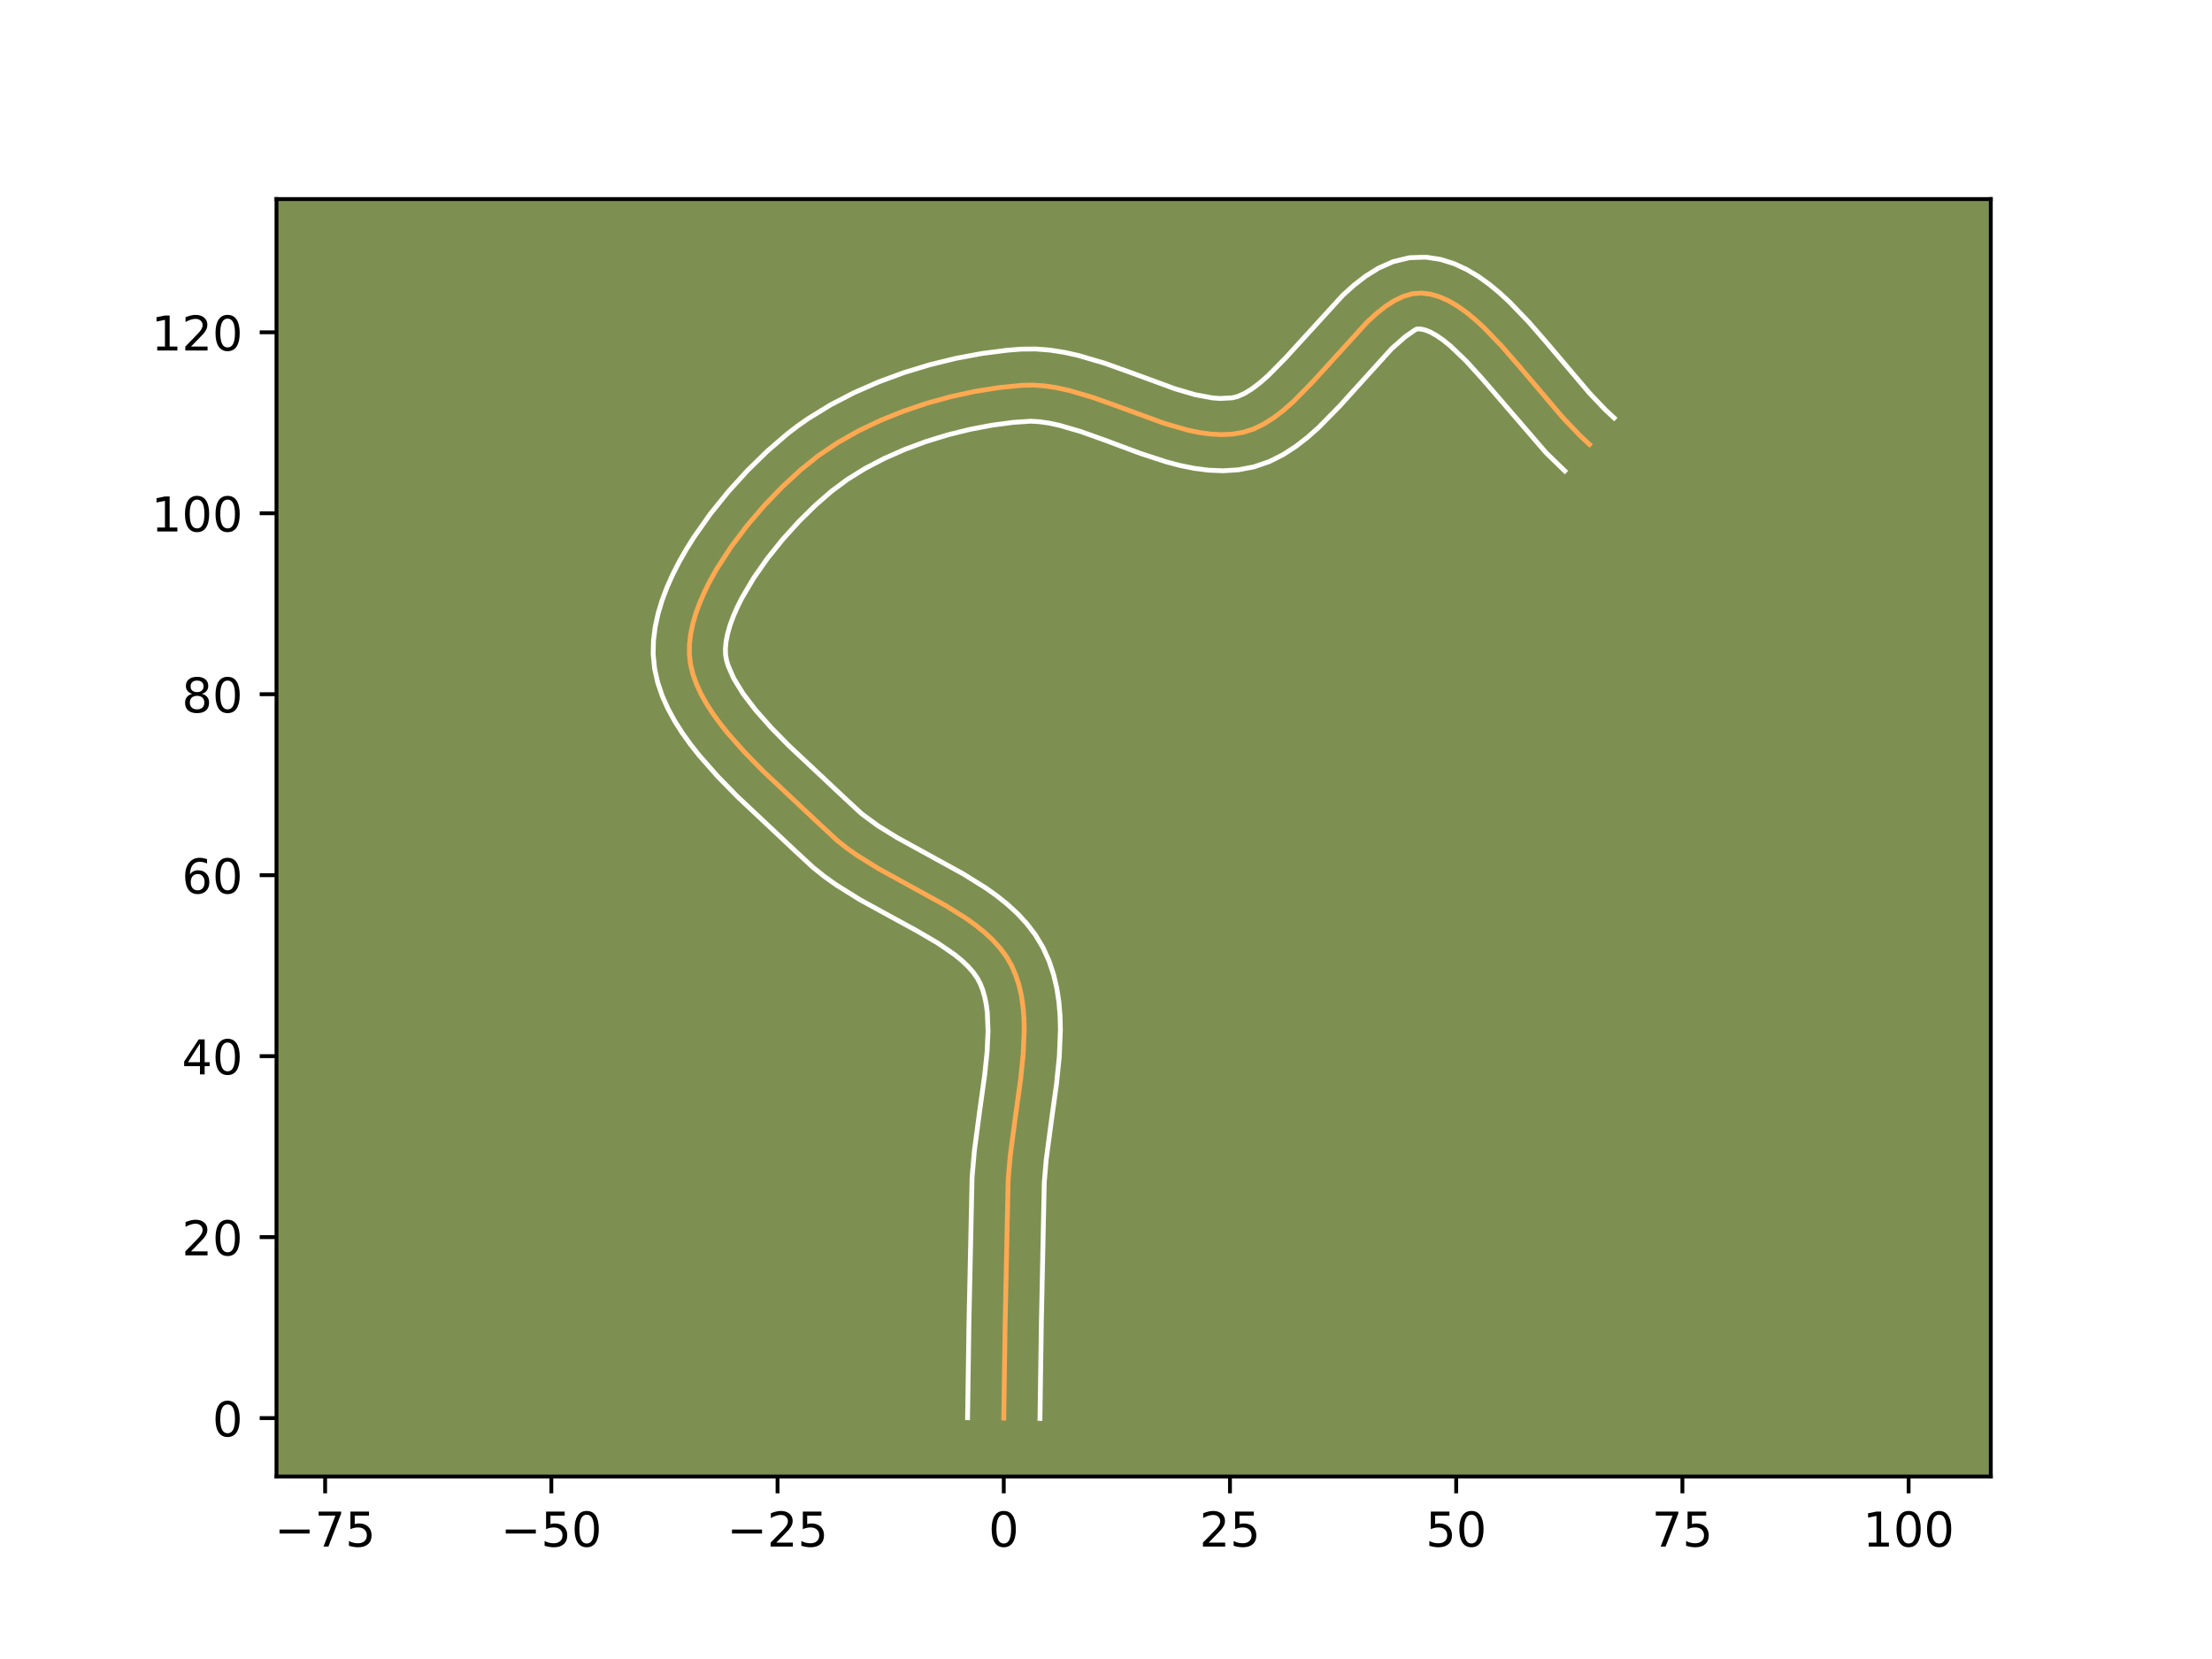 <?xml version="1.0" encoding="utf-8" standalone="no"?>
<!DOCTYPE svg PUBLIC "-//W3C//DTD SVG 1.1//EN"
  "http://www.w3.org/Graphics/SVG/1.1/DTD/svg11.dtd">
<!-- Created with matplotlib (https://matplotlib.org/) -->
<svg height="345.6pt" version="1.1" viewBox="0 0 460.8 345.6" width="460.8pt" xmlns="http://www.w3.org/2000/svg" xmlns:xlink="http://www.w3.org/1999/xlink">
 <defs>
  <style type="text/css">*{stroke-linecap:butt;stroke-linejoin:round;}</style>
 </defs>
 <g id="figure_1">
  <g id="patch_1">
   <path d="M 0 345.6 
L 460.8 345.6 
L 460.8 0 
L 0 0 
z
" style="fill:#ffffff;"/>
  </g>
  <g id="axes_1">
   <g id="patch_2">
    <path d="M 57.6 307.584 
L 414.72 307.584 
L 414.72 41.472 
L 57.6 41.472 
z
" style="fill:#7d9051;"/>
   </g>
   <g id="matplotlib.axis_1">
    <g id="xtick_1">
     <g id="line2d_1">
      <defs>
       <path d="M 0 0 
L 0 3.5 
" id="ma583aa9f5a" style="stroke:#000000;stroke-width:0.8;"/>
      </defs>
      <g>
       <use style="stroke:#000000;stroke-width:0.8;" x="67.73" xlink:href="#ma583aa9f5a" y="307.584"/>
      </g>
     </g>
     <g id="text_1">
      <!-- −75 -->
      <g transform="translate(57.177 322.182)scale(0.1 -0.1)">
       <defs>
        <path d="M 10.594 35.5 
L 73.188 35.5 
L 73.188 27.203 
L 10.594 27.203 
z
" id="DejaVuSans-8722"/>
        <path d="M 8.203 72.906 
L 55.078 72.906 
L 55.078 68.703 
L 28.609 0 
L 18.312 0 
L 43.219 64.594 
L 8.203 64.594 
z
" id="DejaVuSans-55"/>
        <path d="M 10.797 72.906 
L 49.516 72.906 
L 49.516 64.594 
L 19.828 64.594 
L 19.828 46.734 
Q 21.969 47.469 24.109 47.828 
Q 26.266 48.188 28.422 48.188 
Q 40.625 48.188 47.75 41.5 
Q 54.891 34.812 54.891 23.391 
Q 54.891 11.625 47.562 5.094 
Q 40.234 -1.422 26.906 -1.422 
Q 22.312 -1.422 17.547 -0.641 
Q 12.797 0.141 7.719 1.703 
L 7.719 11.625 
Q 12.109 9.234 16.797 8.062 
Q 21.484 6.891 26.703 6.891 
Q 35.156 6.891 40.078 11.328 
Q 45.016 15.766 45.016 23.391 
Q 45.016 31 40.078 35.438 
Q 35.156 39.891 26.703 39.891 
Q 22.75 39.891 18.812 39.016 
Q 14.891 38.141 10.797 36.281 
z
" id="DejaVuSans-53"/>
       </defs>
       <use xlink:href="#DejaVuSans-8722"/>
       <use x="83.789" xlink:href="#DejaVuSans-55"/>
       <use x="147.412" xlink:href="#DejaVuSans-53"/>
      </g>
     </g>
    </g>
    <g id="xtick_2">
     <g id="line2d_2">
      <g>
       <use style="stroke:#000000;stroke-width:0.8;" x="114.854" xlink:href="#ma583aa9f5a" y="307.584"/>
      </g>
     </g>
     <g id="text_2">
      <!-- −50 -->
      <g transform="translate(104.302 322.182)scale(0.1 -0.1)">
       <defs>
        <path d="M 31.781 66.406 
Q 24.172 66.406 20.328 58.906 
Q 16.5 51.422 16.5 36.375 
Q 16.5 21.391 20.328 13.891 
Q 24.172 6.391 31.781 6.391 
Q 39.453 6.391 43.281 13.891 
Q 47.125 21.391 47.125 36.375 
Q 47.125 51.422 43.281 58.906 
Q 39.453 66.406 31.781 66.406 
z
M 31.781 74.219 
Q 44.047 74.219 50.516 64.516 
Q 56.984 54.828 56.984 36.375 
Q 56.984 17.969 50.516 8.266 
Q 44.047 -1.422 31.781 -1.422 
Q 19.531 -1.422 13.062 8.266 
Q 6.594 17.969 6.594 36.375 
Q 6.594 54.828 13.062 64.516 
Q 19.531 74.219 31.781 74.219 
z
" id="DejaVuSans-48"/>
       </defs>
       <use xlink:href="#DejaVuSans-8722"/>
       <use x="83.789" xlink:href="#DejaVuSans-53"/>
       <use x="147.412" xlink:href="#DejaVuSans-48"/>
      </g>
     </g>
    </g>
    <g id="xtick_3">
     <g id="line2d_3">
      <g>
       <use style="stroke:#000000;stroke-width:0.8;" x="161.978" xlink:href="#ma583aa9f5a" y="307.584"/>
      </g>
     </g>
     <g id="text_3">
      <!-- −25 -->
      <g transform="translate(151.426 322.182)scale(0.1 -0.1)">
       <defs>
        <path d="M 19.188 8.297 
L 53.609 8.297 
L 53.609 0 
L 7.328 0 
L 7.328 8.297 
Q 12.938 14.109 22.625 23.891 
Q 32.328 33.688 34.812 36.531 
Q 39.547 41.844 41.422 45.531 
Q 43.312 49.219 43.312 52.781 
Q 43.312 58.594 39.234 62.25 
Q 35.156 65.922 28.609 65.922 
Q 23.969 65.922 18.812 64.312 
Q 13.672 62.703 7.812 59.422 
L 7.812 69.391 
Q 13.766 71.781 18.938 73 
Q 24.125 74.219 28.422 74.219 
Q 39.75 74.219 46.484 68.547 
Q 53.219 62.891 53.219 53.422 
Q 53.219 48.922 51.531 44.891 
Q 49.859 40.875 45.406 35.406 
Q 44.188 33.984 37.641 27.219 
Q 31.109 20.453 19.188 8.297 
z
" id="DejaVuSans-50"/>
       </defs>
       <use xlink:href="#DejaVuSans-8722"/>
       <use x="83.789" xlink:href="#DejaVuSans-50"/>
       <use x="147.412" xlink:href="#DejaVuSans-53"/>
      </g>
     </g>
    </g>
    <g id="xtick_4">
     <g id="line2d_4">
      <g>
       <use style="stroke:#000000;stroke-width:0.8;" x="209.102" xlink:href="#ma583aa9f5a" y="307.584"/>
      </g>
     </g>
     <g id="text_4">
      <!-- 0 -->
      <g transform="translate(205.921 322.182)scale(0.1 -0.1)">
       <use xlink:href="#DejaVuSans-48"/>
      </g>
     </g>
    </g>
    <g id="xtick_5">
     <g id="line2d_5">
      <g>
       <use style="stroke:#000000;stroke-width:0.8;" x="256.226" xlink:href="#ma583aa9f5a" y="307.584"/>
      </g>
     </g>
     <g id="text_5">
      <!-- 25 -->
      <g transform="translate(249.864 322.182)scale(0.1 -0.1)">
       <use xlink:href="#DejaVuSans-50"/>
       <use x="63.623" xlink:href="#DejaVuSans-53"/>
      </g>
     </g>
    </g>
    <g id="xtick_6">
     <g id="line2d_6">
      <g>
       <use style="stroke:#000000;stroke-width:0.8;" x="303.35" xlink:href="#ma583aa9f5a" y="307.584"/>
      </g>
     </g>
     <g id="text_6">
      <!-- 50 -->
      <g transform="translate(296.988 322.182)scale(0.1 -0.1)">
       <use xlink:href="#DejaVuSans-53"/>
       <use x="63.623" xlink:href="#DejaVuSans-48"/>
      </g>
     </g>
    </g>
    <g id="xtick_7">
     <g id="line2d_7">
      <g>
       <use style="stroke:#000000;stroke-width:0.8;" x="350.475" xlink:href="#ma583aa9f5a" y="307.584"/>
      </g>
     </g>
     <g id="text_7">
      <!-- 75 -->
      <g transform="translate(344.112 322.182)scale(0.1 -0.1)">
       <use xlink:href="#DejaVuSans-55"/>
       <use x="63.623" xlink:href="#DejaVuSans-53"/>
      </g>
     </g>
    </g>
    <g id="xtick_8">
     <g id="line2d_8">
      <g>
       <use style="stroke:#000000;stroke-width:0.8;" x="397.599" xlink:href="#ma583aa9f5a" y="307.584"/>
      </g>
     </g>
     <g id="text_8">
      <!-- 100 -->
      <g transform="translate(388.055 322.182)scale(0.1 -0.1)">
       <defs>
        <path d="M 12.406 8.297 
L 28.516 8.297 
L 28.516 63.922 
L 10.984 60.406 
L 10.984 69.391 
L 28.422 72.906 
L 38.281 72.906 
L 38.281 8.297 
L 54.391 8.297 
L 54.391 0 
L 12.406 0 
z
" id="DejaVuSans-49"/>
       </defs>
       <use xlink:href="#DejaVuSans-49"/>
       <use x="63.623" xlink:href="#DejaVuSans-48"/>
       <use x="127.246" xlink:href="#DejaVuSans-48"/>
      </g>
     </g>
    </g>
   </g>
   <g id="matplotlib.axis_2">
    <g id="ytick_1">
     <g id="line2d_9">
      <defs>
       <path d="M 0 0 
L -3.5 0 
" id="m1e59fff125" style="stroke:#000000;stroke-width:0.8;"/>
      </defs>
      <g>
       <use style="stroke:#000000;stroke-width:0.8;" x="57.6" xlink:href="#m1e59fff125" y="295.415"/>
      </g>
     </g>
     <g id="text_9">
      <!-- 0 -->
      <g transform="translate(44.237 299.215)scale(0.1 -0.1)">
       <use xlink:href="#DejaVuSans-48"/>
      </g>
     </g>
    </g>
    <g id="ytick_2">
     <g id="line2d_10">
      <g>
       <use style="stroke:#000000;stroke-width:0.8;" x="57.6" xlink:href="#m1e59fff125" y="257.716"/>
      </g>
     </g>
     <g id="text_10">
      <!-- 20 -->
      <g transform="translate(37.875 261.515)scale(0.1 -0.1)">
       <use xlink:href="#DejaVuSans-50"/>
       <use x="63.623" xlink:href="#DejaVuSans-48"/>
      </g>
     </g>
    </g>
    <g id="ytick_3">
     <g id="line2d_11">
      <g>
       <use style="stroke:#000000;stroke-width:0.8;" x="57.6" xlink:href="#m1e59fff125" y="220.017"/>
      </g>
     </g>
     <g id="text_11">
      <!-- 40 -->
      <g transform="translate(37.875 223.816)scale(0.1 -0.1)">
       <defs>
        <path d="M 37.797 64.312 
L 12.891 25.391 
L 37.797 25.391 
z
M 35.203 72.906 
L 47.609 72.906 
L 47.609 25.391 
L 58.016 25.391 
L 58.016 17.188 
L 47.609 17.188 
L 47.609 0 
L 37.797 0 
L 37.797 17.188 
L 4.891 17.188 
L 4.891 26.703 
z
" id="DejaVuSans-52"/>
       </defs>
       <use xlink:href="#DejaVuSans-52"/>
       <use x="63.623" xlink:href="#DejaVuSans-48"/>
      </g>
     </g>
    </g>
    <g id="ytick_4">
     <g id="line2d_12">
      <g>
       <use style="stroke:#000000;stroke-width:0.8;" x="57.6" xlink:href="#m1e59fff125" y="182.318"/>
      </g>
     </g>
     <g id="text_12">
      <!-- 60 -->
      <g transform="translate(37.875 186.117)scale(0.1 -0.1)">
       <defs>
        <path d="M 33.016 40.375 
Q 26.375 40.375 22.484 35.828 
Q 18.609 31.297 18.609 23.391 
Q 18.609 15.531 22.484 10.953 
Q 26.375 6.391 33.016 6.391 
Q 39.656 6.391 43.531 10.953 
Q 47.406 15.531 47.406 23.391 
Q 47.406 31.297 43.531 35.828 
Q 39.656 40.375 33.016 40.375 
z
M 52.594 71.297 
L 52.594 62.312 
Q 48.875 64.062 45.094 64.984 
Q 41.312 65.922 37.594 65.922 
Q 27.828 65.922 22.672 59.328 
Q 17.531 52.734 16.797 39.406 
Q 19.672 43.656 24.016 45.922 
Q 28.375 48.188 33.594 48.188 
Q 44.578 48.188 50.953 41.516 
Q 57.328 34.859 57.328 23.391 
Q 57.328 12.156 50.688 5.359 
Q 44.047 -1.422 33.016 -1.422 
Q 20.359 -1.422 13.672 8.266 
Q 6.984 17.969 6.984 36.375 
Q 6.984 53.656 15.188 63.938 
Q 23.391 74.219 37.203 74.219 
Q 40.922 74.219 44.703 73.484 
Q 48.484 72.75 52.594 71.297 
z
" id="DejaVuSans-54"/>
       </defs>
       <use xlink:href="#DejaVuSans-54"/>
       <use x="63.623" xlink:href="#DejaVuSans-48"/>
      </g>
     </g>
    </g>
    <g id="ytick_5">
     <g id="line2d_13">
      <g>
       <use style="stroke:#000000;stroke-width:0.8;" x="57.6" xlink:href="#m1e59fff125" y="144.618"/>
      </g>
     </g>
     <g id="text_13">
      <!-- 80 -->
      <g transform="translate(37.875 148.417)scale(0.1 -0.1)">
       <defs>
        <path d="M 31.781 34.625 
Q 24.75 34.625 20.719 30.859 
Q 16.703 27.094 16.703 20.516 
Q 16.703 13.922 20.719 10.156 
Q 24.75 6.391 31.781 6.391 
Q 38.812 6.391 42.859 10.172 
Q 46.922 13.969 46.922 20.516 
Q 46.922 27.094 42.891 30.859 
Q 38.875 34.625 31.781 34.625 
z
M 21.922 38.812 
Q 15.578 40.375 12.031 44.719 
Q 8.5 49.078 8.5 55.328 
Q 8.5 64.062 14.719 69.141 
Q 20.953 74.219 31.781 74.219 
Q 42.672 74.219 48.875 69.141 
Q 55.078 64.062 55.078 55.328 
Q 55.078 49.078 51.531 44.719 
Q 48 40.375 41.703 38.812 
Q 48.828 37.156 52.797 32.312 
Q 56.781 27.484 56.781 20.516 
Q 56.781 9.906 50.312 4.234 
Q 43.844 -1.422 31.781 -1.422 
Q 19.734 -1.422 13.25 4.234 
Q 6.781 9.906 6.781 20.516 
Q 6.781 27.484 10.781 32.312 
Q 14.797 37.156 21.922 38.812 
z
M 18.312 54.391 
Q 18.312 48.734 21.844 45.562 
Q 25.391 42.391 31.781 42.391 
Q 38.141 42.391 41.719 45.562 
Q 45.312 48.734 45.312 54.391 
Q 45.312 60.062 41.719 63.234 
Q 38.141 66.406 31.781 66.406 
Q 25.391 66.406 21.844 63.234 
Q 18.312 60.062 18.312 54.391 
z
" id="DejaVuSans-56"/>
       </defs>
       <use xlink:href="#DejaVuSans-56"/>
       <use x="63.623" xlink:href="#DejaVuSans-48"/>
      </g>
     </g>
    </g>
    <g id="ytick_6">
     <g id="line2d_14">
      <g>
       <use style="stroke:#000000;stroke-width:0.8;" x="57.6" xlink:href="#m1e59fff125" y="106.919"/>
      </g>
     </g>
     <g id="text_14">
      <!-- 100 -->
      <g transform="translate(31.512 110.718)scale(0.1 -0.1)">
       <use xlink:href="#DejaVuSans-49"/>
       <use x="63.623" xlink:href="#DejaVuSans-48"/>
       <use x="127.246" xlink:href="#DejaVuSans-48"/>
      </g>
     </g>
    </g>
    <g id="ytick_7">
     <g id="line2d_15">
      <g>
       <use style="stroke:#000000;stroke-width:0.8;" x="57.6" xlink:href="#m1e59fff125" y="69.22"/>
      </g>
     </g>
     <g id="text_15">
      <!-- 120 -->
      <g transform="translate(31.512 73.019)scale(0.1 -0.1)">
       <use xlink:href="#DejaVuSans-49"/>
       <use x="63.623" xlink:href="#DejaVuSans-50"/>
       <use x="127.246" xlink:href="#DejaVuSans-48"/>
      </g>
     </g>
    </g>
   </g>
   <g id="line2d_16">
    <path clip-path="url(#p60fea3cbbe)" d="M 209.102 295.415 
L 209.39 275.576 
L 210.019 245.793 
L 210.463 240.655 
L 211.513 232.757 
L 212.614 224.833 
L 213.149 219.65 
L 213.366 214.625 
L 213.313 212.194 
L 213.129 209.827 
L 212.798 207.534 
L 212.301 205.323 
L 211.624 203.203 
L 210.747 201.182 
L 209.648 199.277 
L 208.33 197.494 
L 206.812 195.82 
L 205.117 194.241 
L 203.264 192.746 
L 201.276 191.321 
L 196.975 188.633 
L 190.031 184.815 
L 182.998 180.95 
L 178.541 178.181 
L 176.445 176.7 
L 174.465 175.138 
L 170.81 171.755 
L 158.95 160.616 
L 155.095 156.679 
L 151.549 152.668 
L 149.942 150.642 
L 148.471 148.606 
L 147.156 146.563 
L 146.017 144.517 
L 145.073 142.469 
L 144.344 140.423 
L 143.85 138.382 
L 143.61 136.348 
L 143.624 134.281 
L 143.869 132.143 
L 144.328 129.946 
L 144.988 127.703 
L 145.833 125.425 
L 146.847 123.124 
L 148.016 120.811 
L 149.324 118.497 
L 152.299 113.918 
L 155.649 109.477 
L 159.254 105.27 
L 162.992 101.39 
L 166.741 97.929 
L 170.454 94.939 
L 174.474 92.233 
L 178.81 89.779 
L 183.4 87.584 
L 188.184 85.656 
L 193.1 84.001 
L 198.088 82.628 
L 203.085 81.543 
L 208.031 80.754 
L 212.864 80.267 
L 215.259 80.222 
L 217.685 80.399 
L 220.135 80.771 
L 222.606 81.309 
L 227.592 82.77 
L 232.605 84.556 
L 242.557 88.196 
L 247.423 89.598 
L 249.811 90.095 
L 252.163 90.419 
L 254.475 90.541 
L 256.742 90.432 
L 258.959 90.065 
L 261.128 89.375 
L 263.256 88.346 
L 265.346 87.021 
L 267.401 85.444 
L 269.425 83.658 
L 273.389 79.633 
L 284.828 67.063 
L 286.701 65.352 
L 288.571 63.867 
L 290.442 62.651 
L 292.318 61.748 
L 294.2 61.201 
L 296.093 61.053 
L 297.985 61.283 
L 299.866 61.824 
L 301.735 62.648 
L 303.595 63.73 
L 305.446 65.041 
L 307.29 66.556 
L 309.127 68.247 
L 312.788 72.053 
L 316.438 76.244 
L 325.575 87.005 
L 329.26 90.86 
L 331.113 92.585 
L 331.113 92.585 
" style="fill:none;stroke:#fea952;stroke-linecap:square;"/>
   </g>
   <g id="line2d_17">
    <path clip-path="url(#p60fea3cbbe)" d="M 201.563 295.343 
L 201.852 275.432 
L 202.499 245.247 
L 202.978 239.751 
L 204.051 231.676 
L 205.123 223.975 
L 205.623 219.185 
L 205.828 214.79 
L 205.667 210.906 
L 205.441 209.185 
L 205.12 207.619 
L 204.706 206.203 
L 204.216 204.95 
L 203.586 203.761 
L 202.743 202.558 
L 201.674 201.338 
L 200.381 200.108 
L 198.872 198.875 
L 195.286 196.416 
L 191.09 193.961 
L 179.124 187.419 
L 174.19 184.339 
L 171.775 182.619 
L 169.426 180.747 
L 165.66 177.262 
L 153.617 165.946 
L 149.523 161.759 
L 145.642 157.354 
L 143.83 155.058 
L 142.131 152.687 
L 140.568 150.23 
L 139.169 147.673 
L 137.971 144.999 
L 137.016 142.197 
L 136.362 139.266 
L 136.071 136.298 
L 136.133 133.424 
L 136.489 130.598 
L 137.095 127.819 
L 137.918 125.082 
L 138.933 122.384 
L 140.118 119.723 
L 141.453 117.099 
L 142.923 114.513 
L 144.513 111.97 
L 147.991 107.035 
L 151.775 102.348 
L 155.76 97.974 
L 159.845 93.982 
L 163.974 90.417 
L 166.114 88.774 
L 168.339 87.216 
L 173.011 84.346 
L 177.936 81.794 
L 183.059 79.551 
L 188.327 77.614 
L 193.688 75.983 
L 199.091 74.66 
L 204.486 73.649 
L 209.824 72.96 
L 212.721 72.729 
L 215.809 72.702 
L 218.815 72.945 
L 221.739 73.404 
L 224.583 74.033 
L 230.057 75.644 
L 235.264 77.501 
L 244.793 80.996 
L 248.959 82.216 
L 252.56 82.889 
L 254.115 83.009 
L 256.674 82.88 
L 257.845 82.587 
L 259.219 81.978 
L 260.756 81.04 
L 262.412 79.791 
L 264.152 78.268 
L 267.797 74.576 
L 279.742 61.497 
L 282.012 59.448 
L 284.463 57.545 
L 287.17 55.858 
L 290.213 54.508 
L 293.613 53.684 
L 297.004 53.568 
L 300.07 54.037 
L 302.908 54.925 
L 305.525 56.13 
L 307.954 57.577 
L 310.233 59.215 
L 312.396 61.008 
L 314.472 62.929 
L 318.432 67.053 
L 322.214 71.398 
L 331.108 81.883 
L 334.396 85.34 
L 336.249 87.065 
L 336.249 87.065 
" style="fill:none;stroke:#ffffff;stroke-linecap:square;"/>
   </g>
   <g id="line2d_18">
    <path clip-path="url(#p60fea3cbbe)" d="M 216.642 295.488 
L 216.929 275.72 
L 217.539 246.339 
L 217.949 241.559 
L 218.975 233.838 
L 220.105 225.692 
L 220.674 220.115 
L 220.904 214.46 
L 220.83 211.61 
L 220.591 208.748 
L 220.154 205.883 
L 219.483 203.027 
L 218.541 200.203 
L 217.278 197.413 
L 215.711 194.794 
L 213.917 192.431 
L 211.95 190.302 
L 209.853 188.374 
L 207.656 186.617 
L 205.384 184.999 
L 200.698 182.076 
L 193.592 178.169 
L 186.873 174.482 
L 182.892 172.023 
L 179.504 169.529 
L 175.959 166.247 
L 164.283 155.286 
L 160.666 151.599 
L 157.456 147.982 
L 154.811 144.525 
L 152.865 141.361 
L 151.673 138.649 
L 151.338 137.498 
L 151.15 136.399 
L 151.115 135.137 
L 151.249 133.687 
L 151.562 132.074 
L 152.057 130.325 
L 152.732 128.466 
L 153.576 126.525 
L 154.579 124.523 
L 157.002 120.422 
L 159.879 116.313 
L 163.079 112.329 
L 166.467 108.592 
L 169.9 105.22 
L 173.19 102.353 
L 176.503 99.894 
L 180.201 97.602 
L 184.218 95.503 
L 188.485 93.621 
L 192.932 91.973 
L 197.49 90.575 
L 202.087 89.439 
L 206.651 88.573 
L 211.107 87.985 
L 214.71 87.742 
L 216.554 87.854 
L 218.532 88.138 
L 220.63 88.585 
L 225.128 89.896 
L 229.945 91.611 
L 237.639 94.479 
L 243.068 96.243 
L 245.886 96.98 
L 248.783 97.565 
L 251.767 97.948 
L 254.836 98.072 
L 257.973 97.871 
L 261.244 97.25 
L 264.41 96.163 
L 267.292 94.715 
L 269.936 93.003 
L 272.391 91.097 
L 274.698 89.048 
L 278.981 84.69 
L 289.915 72.629 
L 292.679 70.19 
L 294.788 68.717 
L 295.182 68.537 
L 295.901 68.529 
L 296.823 68.723 
L 297.945 69.166 
L 299.236 69.882 
L 300.66 70.867 
L 302.183 72.103 
L 305.441 75.226 
L 308.886 79.018 
L 322.05 94.289 
L 325.977 98.105 
L 325.977 98.105 
" style="fill:none;stroke:#ffffff;stroke-linecap:square;"/>
   </g>
   <g id="patch_3">
    <path d="M 57.6 307.584 
L 57.6 41.472 
" style="fill:none;stroke:#000000;stroke-linecap:square;stroke-linejoin:miter;stroke-width:0.8;"/>
   </g>
   <g id="patch_4">
    <path d="M 414.72 307.584 
L 414.72 41.472 
" style="fill:none;stroke:#000000;stroke-linecap:square;stroke-linejoin:miter;stroke-width:0.8;"/>
   </g>
   <g id="patch_5">
    <path d="M 57.6 307.584 
L 414.72 307.584 
" style="fill:none;stroke:#000000;stroke-linecap:square;stroke-linejoin:miter;stroke-width:0.8;"/>
   </g>
   <g id="patch_6">
    <path d="M 57.6 41.472 
L 414.72 41.472 
" style="fill:none;stroke:#000000;stroke-linecap:square;stroke-linejoin:miter;stroke-width:0.8;"/>
   </g>
  </g>
 </g>
 <defs>
  <clipPath id="p60fea3cbbe">
   <rect height="266.112" width="357.12" x="57.6" y="41.472"/>
  </clipPath>
 </defs>
</svg>
